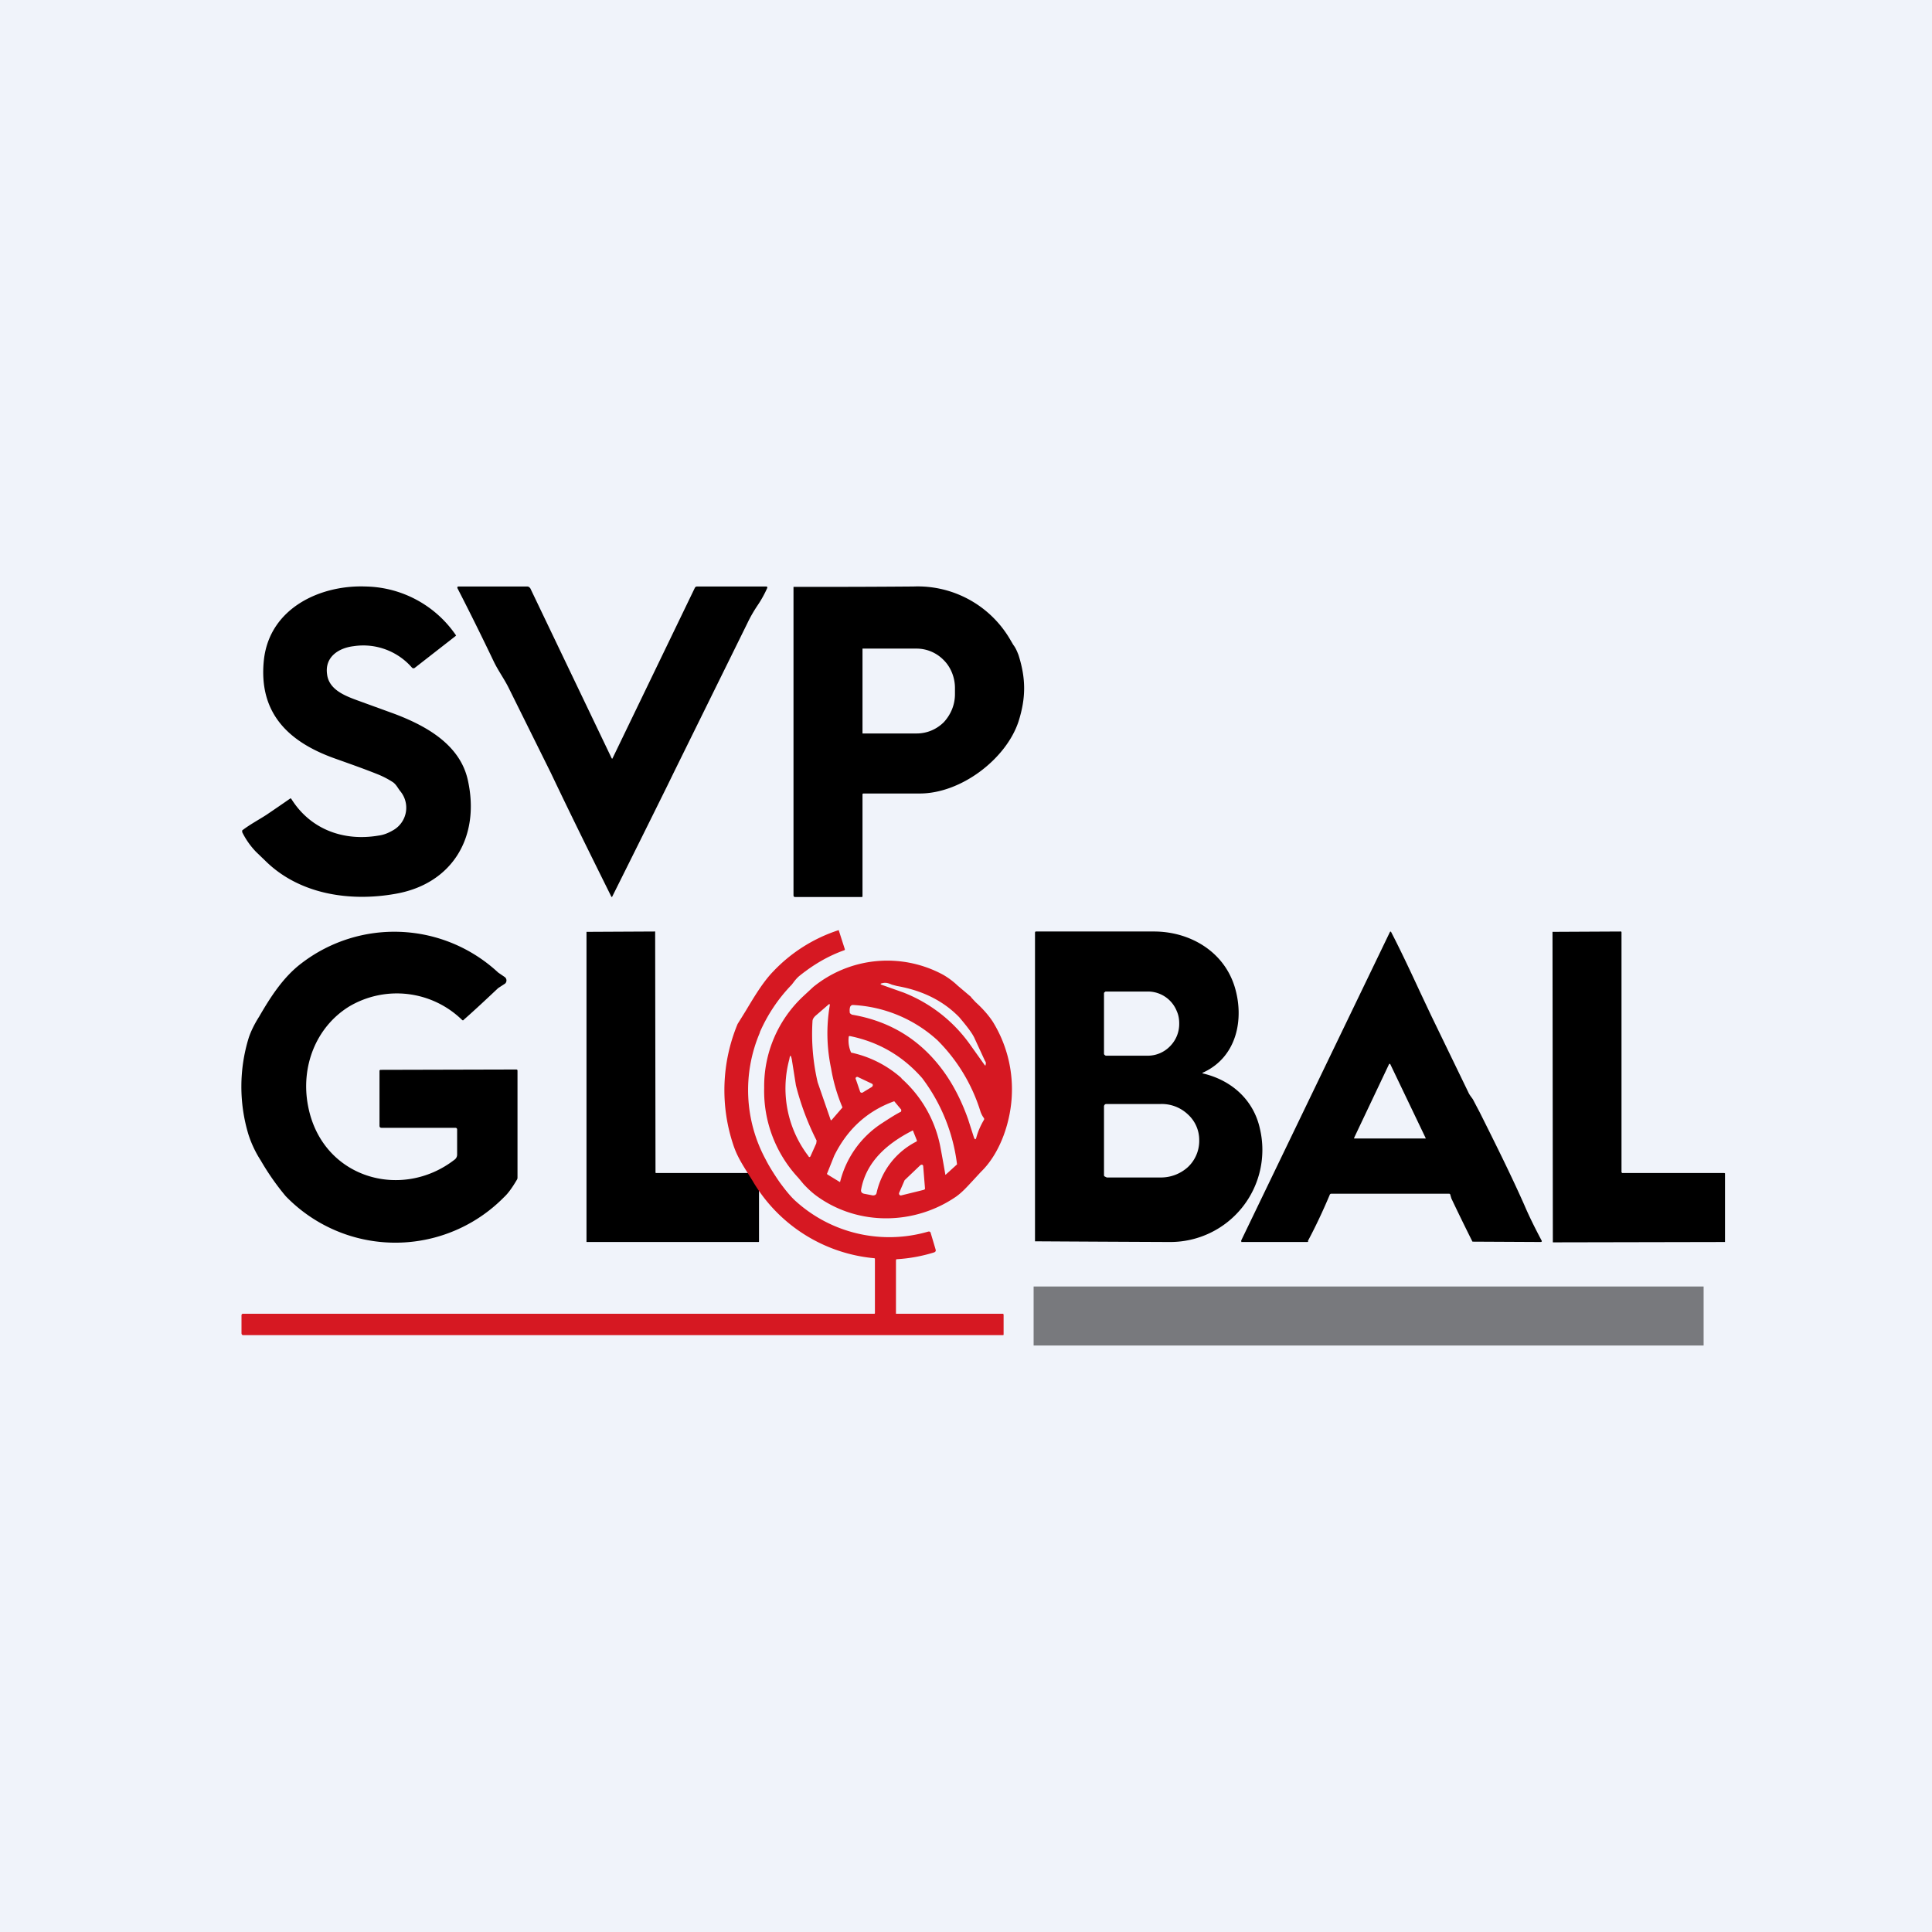 <svg width="56" height="56" viewBox="0 0 56 56" xmlns="http://www.w3.org/2000/svg"><path fill="#F0F3FA" d="M0 0h56v56H0z"/><path d="M10.94 22.44c-.4-.16-.8-.3-1.22-.45-1.33-.47-2.24-1.3-2.07-2.87.17-1.5 1.64-2.17 2.95-2.12a3.24 3.24 0 0 1 2.62 1.42l-.02.02-1.18.92a.06.06 0 0 1-.08-.01 1.87 1.87 0 0 0-1.69-.62c-.43.05-.84.31-.77.81.05.44.5.62.85.75l1.1.4c.9.34 1.9.88 2.13 1.92.37 1.66-.46 3.02-2.11 3.3-1.3.23-2.77.02-3.76-.96l-.27-.26a2.26 2.26 0 0 1-.4-.57v-.05c.22-.17.5-.32.7-.45a60.58 60.58 0 0 0 .7-.48l.02.01c.56.9 1.53 1.24 2.53 1.07.16-.02.3-.08.45-.17a.75.75 0 0 0 .18-1.12c-.07-.09-.11-.18-.2-.25a2.5 2.5 0 0 0-.46-.24ZM17.73 21.98l.01.01h.01l2.39-4.95a.07.07 0 0 1 .06-.04h2.01a.03.03 0 0 1 .03.04c-.08.18-.18.36-.29.52-.1.15-.2.32-.29.51l-2.12 4.3-.2.41a841.82 841.82 0 0 1-1.6 3.22.03.03 0 0 1-.02-.01c-.59-1.19-1.18-2.38-1.75-3.58l-1.23-2.48c-.13-.26-.3-.49-.43-.76-.32-.67-.67-1.38-1.05-2.12-.01-.03 0-.05.03-.05h2l.04.01.04.04 2.36 4.93Z"/><path fill-rule="evenodd" d="M25 25.96v-2.93c0-.03.02-.03.04-.03h1.62c1.2 0 2.5-1 2.86-2.08.22-.69.22-1.25 0-1.94-.04-.1-.08-.2-.15-.29l-.1-.17A3.1 3.1 0 0 0 26.48 17a328.37 328.37 0 0 1-3.48.01v.02L23 25.96l.01.03.03.01h1.94c.02 0 .02-.01.02-.04Zm0-7.16v2.46h1.57c.3 0 .58-.12.79-.33.2-.22.32-.5.32-.81v-.18c0-.3-.12-.6-.32-.8a1.1 1.1 0 0 0-.8-.34h-1.55Z"/><path d="M13.2 32.69h-2.14c-.04 0-.06-.02-.06-.06v-1.6l.02-.02h.02l3.92-.01c.03 0 .04.01.04.04v3.08c0 .03 0 .05-.02.08-.13.22-.25.39-.37.5a4.42 4.42 0 0 1-6.33-.03 7.29 7.29 0 0 1-.72-1.03 3.2 3.2 0 0 1-.36-.76 4.8 4.8 0 0 1 .01-2.8c.06-.18.16-.39.3-.61.33-.57.7-1.15 1.23-1.55a4.42 4.42 0 0 1 5.7.27l.19.13a.12.12 0 0 1 .05.1.12.12 0 0 1-.04.09l-.2.13c-.34.32-.67.63-1 .92-.01.02-.03.02-.05 0a2.71 2.71 0 0 0-3.28-.38c-.96.6-1.4 1.75-1.18 2.88.4 2.09 2.71 2.75 4.25 1.55a.17.17 0 0 0 .05-.06.18.18 0 0 0 .02-.08v-.73c0-.03-.02-.05-.05-.05ZM22 34.02v1.96a.02.02 0 0 1-.01.02H17v-.02L17 27.02v-.01h.02l1.96-.01h.01v.02l.01 6.96a.02.02 0 0 0 0 .01.02.02 0 0 0 .02.01h2.96a.02.02 0 0 1 .02 0v.02ZM47.02 34h2.96l.02.01V36h-.02l-4.96.01h-.01v-.02L45 27.02v-.01h.02l1.96-.01h.01l.01.02v6.96l.01.01.01.01Z"/><path fill-rule="evenodd" d="M37.91 35.97c.23-.43.44-.88.63-1.33a.05.05 0 0 1 .05-.04H42a.04.04 0 0 1 .04.04l.03.1a65.92 65.92 0 0 0 .61 1.25h.02l1.95.01c.04 0 .05-.02.03-.05-.19-.36-.36-.7-.5-1.03-.4-.9-.85-1.8-1.29-2.68a168.89 168.89 0 0 1-.2-.38c-.05-.07-.1-.13-.13-.2l-1.08-2.23-.33-.7c-.25-.54-.55-1.18-.83-1.72a.02.02 0 0 0-.03 0l-4.31 8.94a.04.04 0 0 0 0 .03V36h1.9c.02 0 .03 0 .04-.02Zm2.35-5.12-1.01 2.13V33h2.05a.02.02 0 0 0 .02 0 .02.02 0 0 0 0-.02l-1.02-2.13v-.01h-.02a.02.02 0 0 0-.02 0ZM34.89 31.12c.82.2 1.45.77 1.63 1.6A2.67 2.67 0 0 1 33.9 36a2293.84 2293.84 0 0 1-3.9-.02v-8.94c0-.03.01-.04.03-.04h3.42c1.02 0 2.02.56 2.34 1.61.28.93.06 2.02-.9 2.47-.05.02-.05.03 0 .04ZM32 28.8c0-.02 0-.03.02-.04a.05.05 0 0 1 .03-.02h1.22a.9.9 0 0 1 .84.57c.05.11.07.23.07.35v.02c0 .25-.1.48-.27.65a.9.9 0 0 1-.64.27h-1.22l-.03-.02a.05.05 0 0 1-.02-.04V28.8Zm.02 3.22a.08.08 0 0 0-.02.06v1.97c0 .02 0 .04.02.05l.06.03h1.57a1.16 1.16 0 0 0 .78-.3 1.04 1.04 0 0 0 .33-.74v-.05a1 1 0 0 0-.33-.74 1.1 1.1 0 0 0-.78-.3h-1.57c-.02 0-.04 0-.06.02Z"/><path d="M22.03 29.92a4.23 4.23 0 0 0 .17 3.7c.07.14.2.36.4.65.17.23.32.42.48.56a4.04 4.04 0 0 0 3.82.87c.04-.01.07 0 .08.05l.14.47c.01.04 0 .06-.04.08a4.55 4.55 0 0 1-1.1.2l-.01.03v1.55h3.11l.01.03v.56c0 .02 0 .03-.02.03H7.05c-.03 0-.05-.02-.05-.06v-.52c0-.02.02-.04.04-.04h18.3c.01 0 .02 0 .02-.03v-1.56a.02.02 0 0 0-.02-.02 4.57 4.57 0 0 1-3.53-2.25l-.2-.32c-.13-.21-.26-.43-.35-.7a5 5 0 0 1 .12-3.52 85.12 85.12 0 0 0 .23-.37c.24-.4.5-.84.8-1.15a4.54 4.54 0 0 1 1.9-1.2l.18.56-.01.02c-.48.17-.9.42-1.3.74-.1.08-.16.17-.23.26a4.66 4.66 0 0 0-.93 1.39Z" fill="#D61822"/><path fill-rule="evenodd" d="m28.15 28.9-.39-.33a2.24 2.24 0 0 0-.43-.32 3.4 3.4 0 0 0-3.76.36l-.28.26a3.57 3.57 0 0 0-1.14 2.66 3.69 3.69 0 0 0 .99 2.61l.15.18c.13.14.26.26.4.36 1.2.86 2.83.83 4.03 0 .18-.13.32-.29.47-.45l.24-.26c.58-.56.88-1.5.9-2.28a3.72 3.72 0 0 0-.55-2.07c-.13-.2-.31-.4-.5-.57l-.13-.14Zm-4.71 4.62a3.23 3.23 0 0 1-.56-2.82c.02-.13.04-.13.07 0l.12.76a7.72 7.72 0 0 0 .6 1.6l-.01.08-.17.38-.01.01a.03.03 0 0 1-.04 0Zm.64-1.05-.38-1.1a6.15 6.15 0 0 1-.15-1.76c0-.06.03-.11.08-.16l.37-.32c.04-.04.06-.03.05.02-.1.6-.09 1.2.04 1.82a5.02 5.02 0 0 0 .33 1.13l-.32.37h-.01Zm2.05-1.22a3.2 3.2 0 0 0-1.46-.74.86.86 0 0 1-.07-.45c0-.02.01-.03.03-.03.84.17 1.54.58 2.1 1.22a5.19 5.19 0 0 1 1.01 2.5l-.33.3h-.01v-.01a40.5 40.5 0 0 0-.14-.78 3.55 3.55 0 0 0-1.13-2Zm-1.95 2.25c.38-.77.96-1.3 1.74-1.58l.2.24a.05.05 0 0 1 0 .04v.02l-.02.01c-.19.1-.37.22-.54.33a2.84 2.84 0 0 0-1.21 1.7h-.01l-.36-.22a.03.03 0 0 1 0-.04l.2-.5ZM26 28.58c.68.12 1.3.39 1.8.9.23.27.39.48.45.62l.3.65c.03.04.03.07.02.1 0 .04-.01.04-.03.02l-.42-.59a4.28 4.28 0 0 0-1.93-1.51l-.62-.22c-.06-.02-.06-.04 0-.05.1-.03.19 0 .28.04l.15.04Zm1.17 1.57a3.93 3.93 0 0 0-2.45-1.02c-.04 0-.07.03-.08.06a.36.36 0 0 0-.01.14c0 .02 0 .04.02.05l.04.03c1.13.19 2.03.75 2.7 1.7.28.4.5.85.67 1.33l.17.53c.03.07.05.07.07 0 .05-.18.12-.34.22-.51a.05.05 0 0 0 0-.05.71.71 0 0 1-.1-.19 5 5 0 0 0-1.25-2.07ZM25 31.67l.28-.17.01-.02.01-.02a.05.05 0 0 0-.03-.05l-.4-.19a.05.05 0 0 0-.06.01.05.05 0 0 0 0 .06l.12.35.01.02.02.01a.05.05 0 0 0 .04 0Zm.41 2.9a2.2 2.2 0 0 1 1.15-1.48c.02-.01.02-.03.01-.05l-.1-.25c0-.02-.02-.03-.04-.01-.7.36-1.32.88-1.47 1.7-.01.06.01.1.08.12l.26.05c.06 0 .1-.02.11-.08Zm.83-.38.43-.41.03-.02h.03a.05.05 0 0 1 .03.05l.05.62v.04l-.04.02-.65.16a.05.05 0 0 1-.05-.02.06.06 0 0 1-.01-.05l.16-.37.02-.02Z" fill="#D61822"/><path fill-opacity=".5" d="M29.96 37.29h19.42V39H29.96z"/></svg>